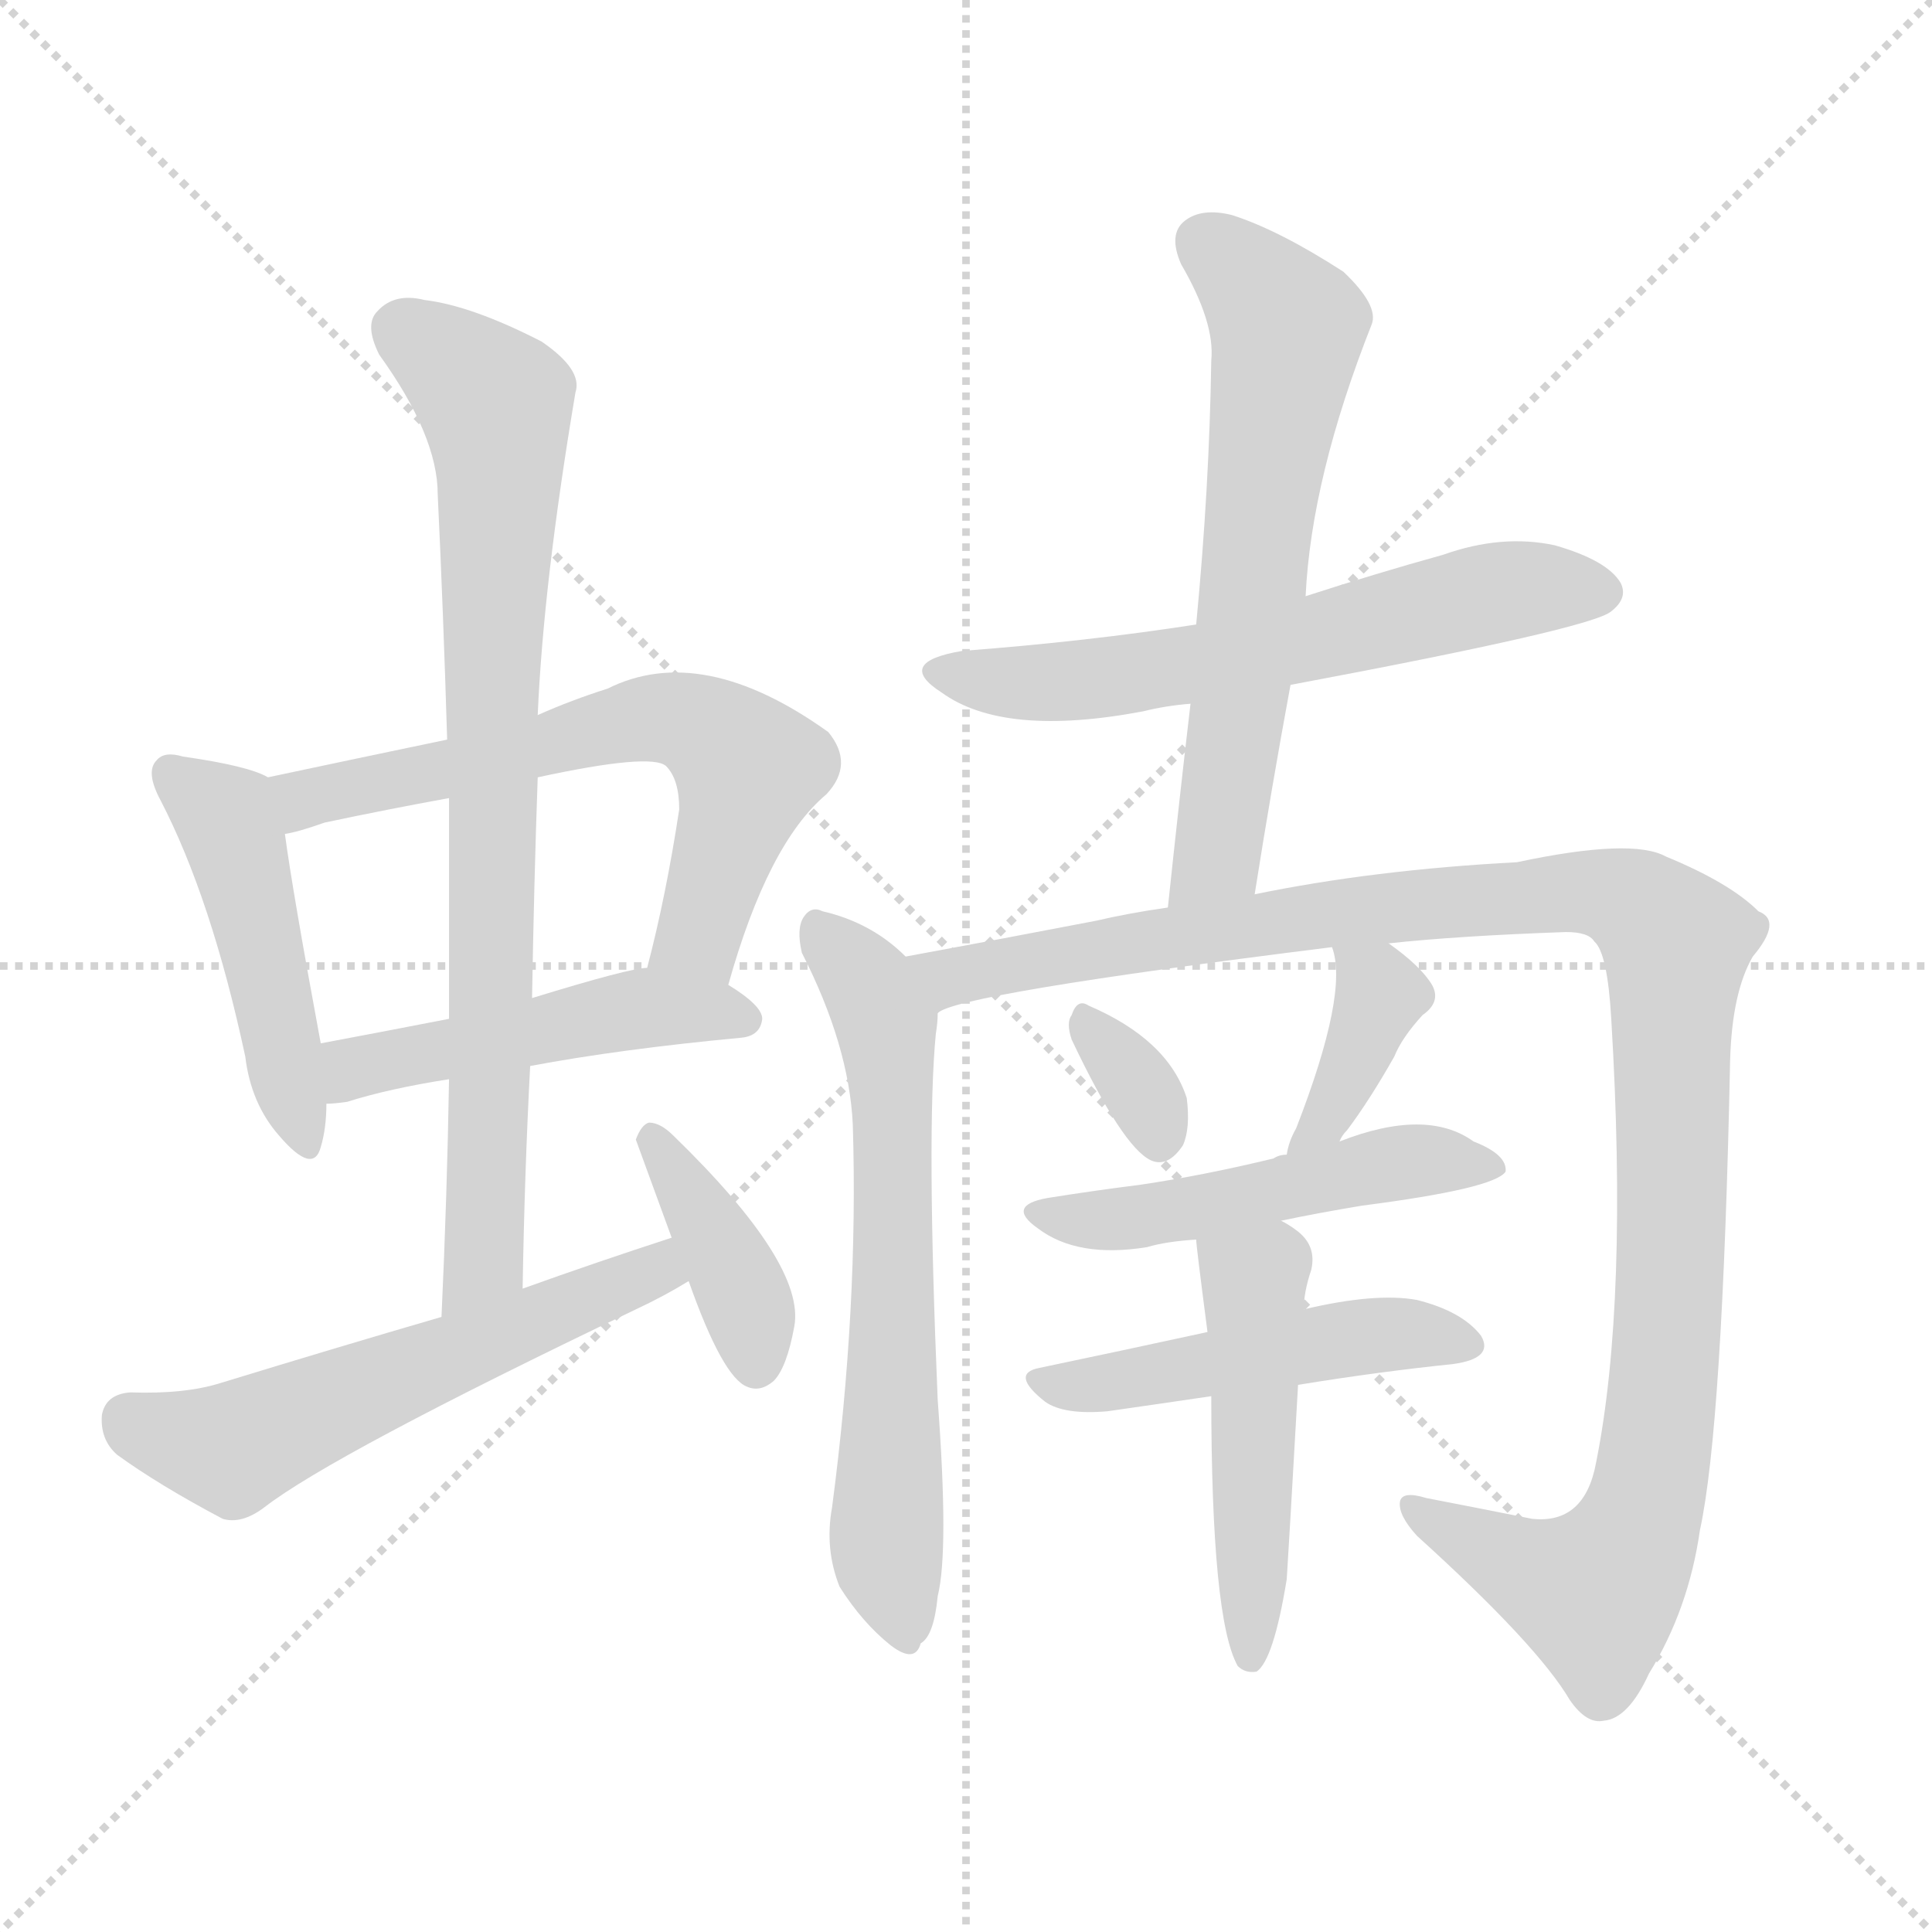 <svg xmlns="http://www.w3.org/2000/svg" version="1.1" viewBox="0 0 1024 1024">
  <g stroke="lightgray" stroke-dasharray="1,1" stroke-width="1" transform="scale(4, 4)">
    <line x1="0" y1="0" x2="256" y2="256" />
    <line x1="256" y1="0" x2="0" y2="256" />
    <line x1="128" y1="0" x2="128" y2="256" />
    <line x1="0" y1="128" x2="256" y2="128" />
  </g>
  <g transform="scale(1.0, -1.0) translate(0.0, -933.00)">
    <style type="text/css">
      
        @keyframes keyframes0 {
          from {
            stroke: blue;
            stroke-dashoffset: 467;
            stroke-width: 128;
          }
          60% {
            animation-timing-function: step-end;
            stroke: blue;
            stroke-dashoffset: 0;
            stroke-width: 128;
          }
          to {
            stroke: black;
            stroke-width: 1024;
          }
        }
        #make-me-a-hanzi-animation-0 {
          animation: keyframes0 0.63s both;
          animation-delay: 0s;
          animation-timing-function: linear;
        }
      
        @keyframes keyframes1 {
          from {
            stroke: blue;
            stroke-dashoffset: 630;
            stroke-width: 128;
          }
          67% {
            animation-timing-function: step-end;
            stroke: blue;
            stroke-dashoffset: 0;
            stroke-width: 128;
          }
          to {
            stroke: black;
            stroke-width: 1024;
          }
        }
        #make-me-a-hanzi-animation-1 {
          animation: keyframes1 0.763s both;
          animation-delay: 0.63s;
          animation-timing-function: linear;
        }
      
        @keyframes keyframes2 {
          from {
            stroke: blue;
            stroke-dashoffset: 482;
            stroke-width: 128;
          }
          61% {
            animation-timing-function: step-end;
            stroke: blue;
            stroke-dashoffset: 0;
            stroke-width: 128;
          }
          to {
            stroke: black;
            stroke-width: 1024;
          }
        }
        #make-me-a-hanzi-animation-2 {
          animation: keyframes2 0.642s both;
          animation-delay: 1.393s;
          animation-timing-function: linear;
        }
      
        @keyframes keyframes3 {
          from {
            stroke: blue;
            stroke-dashoffset: 801;
            stroke-width: 128;
          }
          72% {
            animation-timing-function: step-end;
            stroke: blue;
            stroke-dashoffset: 0;
            stroke-width: 128;
          }
          to {
            stroke: black;
            stroke-width: 1024;
          }
        }
        #make-me-a-hanzi-animation-3 {
          animation: keyframes3 0.902s both;
          animation-delay: 2.035s;
          animation-timing-function: linear;
        }
      
        @keyframes keyframes4 {
          from {
            stroke: blue;
            stroke-dashoffset: 566;
            stroke-width: 128;
          }
          65% {
            animation-timing-function: step-end;
            stroke: blue;
            stroke-dashoffset: 0;
            stroke-width: 128;
          }
          to {
            stroke: black;
            stroke-width: 1024;
          }
        }
        #make-me-a-hanzi-animation-4 {
          animation: keyframes4 0.711s both;
          animation-delay: 2.937s;
          animation-timing-function: linear;
        }
      
        @keyframes keyframes5 {
          from {
            stroke: blue;
            stroke-dashoffset: 387;
            stroke-width: 128;
          }
          56% {
            animation-timing-function: step-end;
            stroke: blue;
            stroke-dashoffset: 0;
            stroke-width: 128;
          }
          to {
            stroke: black;
            stroke-width: 1024;
          }
        }
        #make-me-a-hanzi-animation-5 {
          animation: keyframes5 0.565s both;
          animation-delay: 3.647s;
          animation-timing-function: linear;
        }
      
        @keyframes keyframes6 {
          from {
            stroke: blue;
            stroke-dashoffset: 607;
            stroke-width: 128;
          }
          66% {
            animation-timing-function: step-end;
            stroke: blue;
            stroke-dashoffset: 0;
            stroke-width: 128;
          }
          to {
            stroke: black;
            stroke-width: 1024;
          }
        }
        #make-me-a-hanzi-animation-6 {
          animation: keyframes6 0.744s both;
          animation-delay: 4.212s;
          animation-timing-function: linear;
        }
      
        @keyframes keyframes7 {
          from {
            stroke: blue;
            stroke-dashoffset: 628;
            stroke-width: 128;
          }
          67% {
            animation-timing-function: step-end;
            stroke: blue;
            stroke-dashoffset: 0;
            stroke-width: 128;
          }
          to {
            stroke: black;
            stroke-width: 1024;
          }
        }
        #make-me-a-hanzi-animation-7 {
          animation: keyframes7 0.761s both;
          animation-delay: 4.956s;
          animation-timing-function: linear;
        }
      
        @keyframes keyframes8 {
          from {
            stroke: blue;
            stroke-dashoffset: 647;
            stroke-width: 128;
          }
          68% {
            animation-timing-function: step-end;
            stroke: blue;
            stroke-dashoffset: 0;
            stroke-width: 128;
          }
          to {
            stroke: black;
            stroke-width: 1024;
          }
        }
        #make-me-a-hanzi-animation-8 {
          animation: keyframes8 0.777s both;
          animation-delay: 5.717s;
          animation-timing-function: linear;
        }
      
        @keyframes keyframes9 {
          from {
            stroke: blue;
            stroke-dashoffset: 1129;
            stroke-width: 128;
          }
          79% {
            animation-timing-function: step-end;
            stroke: blue;
            stroke-dashoffset: 0;
            stroke-width: 128;
          }
          to {
            stroke: black;
            stroke-width: 1024;
          }
        }
        #make-me-a-hanzi-animation-9 {
          animation: keyframes9 1.169s both;
          animation-delay: 6.494s;
          animation-timing-function: linear;
        }
      
        @keyframes keyframes10 {
          from {
            stroke: blue;
            stroke-dashoffset: 325;
            stroke-width: 128;
          }
          51% {
            animation-timing-function: step-end;
            stroke: blue;
            stroke-dashoffset: 0;
            stroke-width: 128;
          }
          to {
            stroke: black;
            stroke-width: 1024;
          }
        }
        #make-me-a-hanzi-animation-10 {
          animation: keyframes10 0.514s both;
          animation-delay: 7.663s;
          animation-timing-function: linear;
        }
      
        @keyframes keyframes11 {
          from {
            stroke: blue;
            stroke-dashoffset: 376;
            stroke-width: 128;
          }
          55% {
            animation-timing-function: step-end;
            stroke: blue;
            stroke-dashoffset: 0;
            stroke-width: 128;
          }
          to {
            stroke: black;
            stroke-width: 1024;
          }
        }
        #make-me-a-hanzi-animation-11 {
          animation: keyframes11 0.556s both;
          animation-delay: 8.177s;
          animation-timing-function: linear;
        }
      
        @keyframes keyframes12 {
          from {
            stroke: blue;
            stroke-dashoffset: 500;
            stroke-width: 128;
          }
          62% {
            animation-timing-function: step-end;
            stroke: blue;
            stroke-dashoffset: 0;
            stroke-width: 128;
          }
          to {
            stroke: black;
            stroke-width: 1024;
          }
        }
        #make-me-a-hanzi-animation-12 {
          animation: keyframes12 0.657s both;
          animation-delay: 8.733s;
          animation-timing-function: linear;
        }
      
        @keyframes keyframes13 {
          from {
            stroke: blue;
            stroke-dashoffset: 482;
            stroke-width: 128;
          }
          61% {
            animation-timing-function: step-end;
            stroke: blue;
            stroke-dashoffset: 0;
            stroke-width: 128;
          }
          to {
            stroke: black;
            stroke-width: 1024;
          }
        }
        #make-me-a-hanzi-animation-13 {
          animation: keyframes13 0.642s both;
          animation-delay: 9.39s;
          animation-timing-function: linear;
        }
      
        @keyframes keyframes14 {
          from {
            stroke: blue;
            stroke-dashoffset: 487;
            stroke-width: 128;
          }
          61% {
            animation-timing-function: step-end;
            stroke: blue;
            stroke-dashoffset: 0;
            stroke-width: 128;
          }
          to {
            stroke: black;
            stroke-width: 1024;
          }
        }
        #make-me-a-hanzi-animation-14 {
          animation: keyframes14 0.646s both;
          animation-delay: 10.032s;
          animation-timing-function: linear;
        }
      
    </style>
    
      <path d="M 142 521 Q 132 527 97 532 Q 87 535 83 530 Q 77 524 85 509 Q 112 457 130 373 Q 133 348 148 331 Q 166 310 170 325 Q 173 335 173 348 L 170 380 Q 155 461 151 491 C 147 519 147 519 142 521 Z" fill="lightgray" />
    
      <path d="M 386 411 Q 407 486 438 512 Q 453 528 439 545 Q 372 593 322 568 Q 303 562 285 554 L 237 541 Q 189 531 142 521 C 113 515 122 484 151 491 Q 158 492 172 497 Q 205 504 238 510 L 285 521 Q 345 534 353 527 Q 360 520 360 504 Q 353 458 343 420 C 336 391 378 382 386 411 Z" fill="lightgray" />
    
      <path d="M 281 368 Q 329 377 393 383 Q 403 384 404 393 Q 404 400 386 411 L 343 420 Q 334 420 282 404 L 238 393 Q 202 386 170 380 C 141 374 143 346 173 348 Q 177 348 184 349 Q 206 356 238 361 L 281 368 Z" fill="lightgray" />
    
      <path d="M 277 250 Q 278 311 281 368 L 282 404 Q 283 464 285 521 L 285 554 Q 288 624 305 725 Q 309 737 287 752 Q 250 771 225 774 Q 209 778 200 768 Q 193 761 201 745 Q 232 702 232 671 Q 235 608 237 541 L 238 510 Q 238 453 238 393 L 238 361 Q 237 300 234 235 C 233 205 276 220 277 250 Z" fill="lightgray" />
    
      <path d="M 356 277 Q 316 264 277 250 L 234 235 Q 179 219 117 200 Q 98 194 69 195 Q 56 194 54 183 Q 53 170 62 162 Q 84 146 118 128 Q 128 125 140 134 Q 176 162 337 239 Q 352 246 365 254 C 391 269 385 286 356 277 Z" fill="lightgray" />
    
      <path d="M 365 254 Q 383 203 396 198 Q 403 195 410 201 Q 417 208 421 230 Q 427 263 357 331 Q 350 338 344 338 Q 340 337 337 329 L 356 277 L 365 254 Z" fill="lightgray" />
    
      <path d="M 684 570 Q 844 600 854 609 Q 863 616 859 624 Q 852 636 824 644 Q 796 650 765 639 Q 729 629 692 617 L 634 602 Q 576 593 510 588 Q 474 582 499 566 Q 532 542 606 556 Q 618 559 631 560 L 684 570 Z" fill="lightgray" />
    
      <path d="M 665 459 Q 674 516 684 570 L 692 617 Q 695 680 727 761 Q 731 771 712 789 Q 678 811 653 819 Q 637 823 628 816 Q 619 809 626 793 Q 644 762 642 742 Q 641 675 634 602 L 631 560 Q 625 509 619 452 C 616 422 660 429 665 459 Z" fill="lightgray" />
    
      <path d="M 480 426 Q 462 444 436 450 Q 430 453 426 447 Q 422 441 425 428 Q 450 379 452 337 Q 455 240 441 134 Q 437 112 445 92 Q 457 73 472 61 Q 485 51 488 62 Q 495 66 497 87 Q 503 111 497 191 Q 491 333 496 385 Q 497 391 497 396 C 498 410 498 410 480 426 Z" fill="lightgray" />
    
      <path d="M 497 396 Q 506 406 706 431 L 736 433 Q 773 437 830 439 Q 842 439 845 434 Q 852 428 854 393 Q 863 243 846 158 Q 840 125 812 128 Q 782 134 756 139 Q 743 143 742 137 Q 741 130 751 119 Q 815 61 832 32 Q 841 19 850 21 Q 863 22 874 46 Q 895 80 901 122 Q 913 177 917 371 Q 918 407 929 426 Q 945 445 932 450 Q 917 465 883 479 Q 865 489 804 476 Q 728 472 665 459 L 619 452 Q 598 449 581 445 Q 529 435 480 426 C 451 421 468 387 497 396 Z" fill="lightgray" />
    
      <path d="M 568 382 Q 595 325 610 318 Q 619 314 627 326 Q 631 335 629 351 Q 619 382 577 400 Q 571 404 568 395 Q 565 391 568 382 Z" fill="lightgray" />
    
      <path d="M 706 431 Q 715 407 687 335 Q 683 328 682 321 C 676 292 696 302 710 328 Q 711 331 714 334 Q 726 350 739 373 Q 743 383 754 395 Q 764 402 759 411 Q 753 421 736 433 C 712 451 698 460 706 431 Z" fill="lightgray" />
    
      <path d="M 682 321 Q 678 321 675 319 Q 638 310 604 305 Q 580 302 555 298 Q 533 294 550 282 Q 571 266 608 272 Q 618 275 634 276 L 679 286 Q 698 290 722 294 Q 792 303 798 312 Q 799 321 781 328 Q 756 346 710 328 L 682 321 Z" fill="lightgray" />
    
      <path d="M 640 227 Q 594 217 551 208 Q 535 205 554 190 Q 564 183 587 185 Q 615 189 642 193 L 688 199 Q 731 206 770 210 Q 792 213 785 225 Q 775 238 751 244 Q 729 248 691 239 L 640 227 Z" fill="lightgray" />
    
      <path d="M 634 276 Q 634 273 640 227 L 642 193 Q 642 75 656 50 Q 660 46 666 47 Q 675 53 682 96 Q 683 111 688 199 L 691 239 Q 691 248 695 260 Q 698 273 687 281 Q 683 284 679 286 C 653 302 631 306 634 276 Z" fill="lightgray" />
    
    
      <clipPath id="make-me-a-hanzi-clip-0">
        <path d="M 142 521 Q 132 527 97 532 Q 87 535 83 530 Q 77 524 85 509 Q 112 457 130 373 Q 133 348 148 331 Q 166 310 170 325 Q 173 335 173 348 L 170 380 Q 155 461 151 491 C 147 519 147 519 142 521 Z" />
      </clipPath>
      <path clip-path="url(#make-me-a-hanzi-clip-0)" d="M 91 523 L 119 500 L 126 483 L 160 330" fill="none" id="make-me-a-hanzi-animation-0" stroke-dasharray="339 678" stroke-linecap="round" />
    
      <clipPath id="make-me-a-hanzi-clip-1">
        <path d="M 386 411 Q 407 486 438 512 Q 453 528 439 545 Q 372 593 322 568 Q 303 562 285 554 L 237 541 Q 189 531 142 521 C 113 515 122 484 151 491 Q 158 492 172 497 Q 205 504 238 510 L 285 521 Q 345 534 353 527 Q 360 520 360 504 Q 353 458 343 420 C 336 391 378 382 386 411 Z" />
      </clipPath>
      <path clip-path="url(#make-me-a-hanzi-clip-1)" d="M 150 515 L 165 511 L 336 551 L 366 550 L 397 525 L 373 445 L 351 425" fill="none" id="make-me-a-hanzi-animation-1" stroke-dasharray="502 1004" stroke-linecap="round" />
    
      <clipPath id="make-me-a-hanzi-clip-2">
        <path d="M 281 368 Q 329 377 393 383 Q 403 384 404 393 Q 404 400 386 411 L 343 420 Q 334 420 282 404 L 238 393 Q 202 386 170 380 C 141 374 143 346 173 348 Q 177 348 184 349 Q 206 356 238 361 L 281 368 Z" />
      </clipPath>
      <path clip-path="url(#make-me-a-hanzi-clip-2)" d="M 178 354 L 192 369 L 334 398 L 394 393" fill="none" id="make-me-a-hanzi-animation-2" stroke-dasharray="354 708" stroke-linecap="round" />
    
      <clipPath id="make-me-a-hanzi-clip-3">
        <path d="M 277 250 Q 278 311 281 368 L 282 404 Q 283 464 285 521 L 285 554 Q 288 624 305 725 Q 309 737 287 752 Q 250 771 225 774 Q 209 778 200 768 Q 193 761 201 745 Q 232 702 232 671 Q 235 608 237 541 L 238 510 Q 238 453 238 393 L 238 361 Q 237 300 234 235 C 233 205 276 220 277 250 Z" />
      </clipPath>
      <path clip-path="url(#make-me-a-hanzi-clip-3)" d="M 213 758 L 263 719 L 265 704 L 257 273 L 239 243" fill="none" id="make-me-a-hanzi-animation-3" stroke-dasharray="673 1346" stroke-linecap="round" />
    
      <clipPath id="make-me-a-hanzi-clip-4">
        <path d="M 356 277 Q 316 264 277 250 L 234 235 Q 179 219 117 200 Q 98 194 69 195 Q 56 194 54 183 Q 53 170 62 162 Q 84 146 118 128 Q 128 125 140 134 Q 176 162 337 239 Q 352 246 365 254 C 391 269 385 286 356 277 Z" />
      </clipPath>
      <path clip-path="url(#make-me-a-hanzi-clip-4)" d="M 68 181 L 114 166 L 130 169 L 320 246 L 348 260 L 351 269" fill="none" id="make-me-a-hanzi-animation-4" stroke-dasharray="438 876" stroke-linecap="round" />
    
      <clipPath id="make-me-a-hanzi-clip-5">
        <path d="M 365 254 Q 383 203 396 198 Q 403 195 410 201 Q 417 208 421 230 Q 427 263 357 331 Q 350 338 344 338 Q 340 337 337 329 L 356 277 L 365 254 Z" />
      </clipPath>
      <path clip-path="url(#make-me-a-hanzi-clip-5)" d="M 347 328 L 395 245 L 401 210" fill="none" id="make-me-a-hanzi-animation-5" stroke-dasharray="259 518" stroke-linecap="round" />
    
      <clipPath id="make-me-a-hanzi-clip-6">
        <path d="M 684 570 Q 844 600 854 609 Q 863 616 859 624 Q 852 636 824 644 Q 796 650 765 639 Q 729 629 692 617 L 634 602 Q 576 593 510 588 Q 474 582 499 566 Q 532 542 606 556 Q 618 559 631 560 L 684 570 Z" />
      </clipPath>
      <path clip-path="url(#make-me-a-hanzi-clip-6)" d="M 502 578 L 544 570 L 593 574 L 694 592 L 792 619 L 847 620" fill="none" id="make-me-a-hanzi-animation-6" stroke-dasharray="479 958" stroke-linecap="round" />
    
      <clipPath id="make-me-a-hanzi-clip-7">
        <path d="M 665 459 Q 674 516 684 570 L 692 617 Q 695 680 727 761 Q 731 771 712 789 Q 678 811 653 819 Q 637 823 628 816 Q 619 809 626 793 Q 644 762 642 742 Q 641 675 634 602 L 631 560 Q 625 509 619 452 C 616 422 660 429 665 459 Z" />
      </clipPath>
      <path clip-path="url(#make-me-a-hanzi-clip-7)" d="M 639 804 L 682 759 L 646 484 L 626 459" fill="none" id="make-me-a-hanzi-animation-7" stroke-dasharray="500 1000" stroke-linecap="round" />
    
      <clipPath id="make-me-a-hanzi-clip-8">
        <path d="M 480 426 Q 462 444 436 450 Q 430 453 426 447 Q 422 441 425 428 Q 450 379 452 337 Q 455 240 441 134 Q 437 112 445 92 Q 457 73 472 61 Q 485 51 488 62 Q 495 66 497 87 Q 503 111 497 191 Q 491 333 496 385 Q 497 391 497 396 C 498 410 498 410 480 426 Z" />
      </clipPath>
      <path clip-path="url(#make-me-a-hanzi-clip-8)" d="M 433 441 L 454 420 L 470 390 L 470 107 L 480 64" fill="none" id="make-me-a-hanzi-animation-8" stroke-dasharray="519 1038" stroke-linecap="round" />
    
      <clipPath id="make-me-a-hanzi-clip-9">
        <path d="M 497 396 Q 506 406 706 431 L 736 433 Q 773 437 830 439 Q 842 439 845 434 Q 852 428 854 393 Q 863 243 846 158 Q 840 125 812 128 Q 782 134 756 139 Q 743 143 742 137 Q 741 130 751 119 Q 815 61 832 32 Q 841 19 850 21 Q 863 22 874 46 Q 895 80 901 122 Q 913 177 917 371 Q 918 407 929 426 Q 945 445 932 450 Q 917 465 883 479 Q 865 489 804 476 Q 728 472 665 459 L 619 452 Q 598 449 581 445 Q 529 435 480 426 C 451 421 468 387 497 396 Z" />
      </clipPath>
      <path clip-path="url(#make-me-a-hanzi-clip-9)" d="M 488 424 L 510 416 L 718 451 L 820 459 L 855 458 L 878 445 L 888 433 L 885 238 L 880 179 L 867 121 L 846 88 L 804 103 L 750 134" fill="none" id="make-me-a-hanzi-animation-9" stroke-dasharray="1001 2002" stroke-linecap="round" />
    
      <clipPath id="make-me-a-hanzi-clip-10">
        <path d="M 568 382 Q 595 325 610 318 Q 619 314 627 326 Q 631 335 629 351 Q 619 382 577 400 Q 571 404 568 395 Q 565 391 568 382 Z" />
      </clipPath>
      <path clip-path="url(#make-me-a-hanzi-clip-10)" d="M 578 389 L 604 357 L 614 331" fill="none" id="make-me-a-hanzi-animation-10" stroke-dasharray="197 394" stroke-linecap="round" />
    
      <clipPath id="make-me-a-hanzi-clip-11">
        <path d="M 706 431 Q 715 407 687 335 Q 683 328 682 321 C 676 292 696 302 710 328 Q 711 331 714 334 Q 726 350 739 373 Q 743 383 754 395 Q 764 402 759 411 Q 753 421 736 433 C 712 451 698 460 706 431 Z" />
      </clipPath>
      <path clip-path="url(#make-me-a-hanzi-clip-11)" d="M 714 429 L 731 404 L 707 347 L 688 327" fill="none" id="make-me-a-hanzi-animation-11" stroke-dasharray="248 496" stroke-linecap="round" />
    
      <clipPath id="make-me-a-hanzi-clip-12">
        <path d="M 682 321 Q 678 321 675 319 Q 638 310 604 305 Q 580 302 555 298 Q 533 294 550 282 Q 571 266 608 272 Q 618 275 634 276 L 679 286 Q 698 290 722 294 Q 792 303 798 312 Q 799 321 781 328 Q 756 346 710 328 L 682 321 Z" />
      </clipPath>
      <path clip-path="url(#make-me-a-hanzi-clip-12)" d="M 551 290 L 598 287 L 751 318 L 792 315" fill="none" id="make-me-a-hanzi-animation-12" stroke-dasharray="372 744" stroke-linecap="round" />
    
      <clipPath id="make-me-a-hanzi-clip-13">
        <path d="M 640 227 Q 594 217 551 208 Q 535 205 554 190 Q 564 183 587 185 Q 615 189 642 193 L 688 199 Q 731 206 770 210 Q 792 213 785 225 Q 775 238 751 244 Q 729 248 691 239 L 640 227 Z" />
      </clipPath>
      <path clip-path="url(#make-me-a-hanzi-clip-13)" d="M 552 199 L 580 199 L 733 226 L 775 220" fill="none" id="make-me-a-hanzi-animation-13" stroke-dasharray="354 708" stroke-linecap="round" />
    
      <clipPath id="make-me-a-hanzi-clip-14">
        <path d="M 634 276 Q 634 273 640 227 L 642 193 Q 642 75 656 50 Q 660 46 666 47 Q 675 53 682 96 Q 683 111 688 199 L 691 239 Q 691 248 695 260 Q 698 273 687 281 Q 683 284 679 286 C 653 302 631 306 634 276 Z" />
      </clipPath>
      <path clip-path="url(#make-me-a-hanzi-clip-14)" d="M 642 275 L 665 255 L 663 54" fill="none" id="make-me-a-hanzi-animation-14" stroke-dasharray="359 718" stroke-linecap="round" />
    
  </g>
</svg>